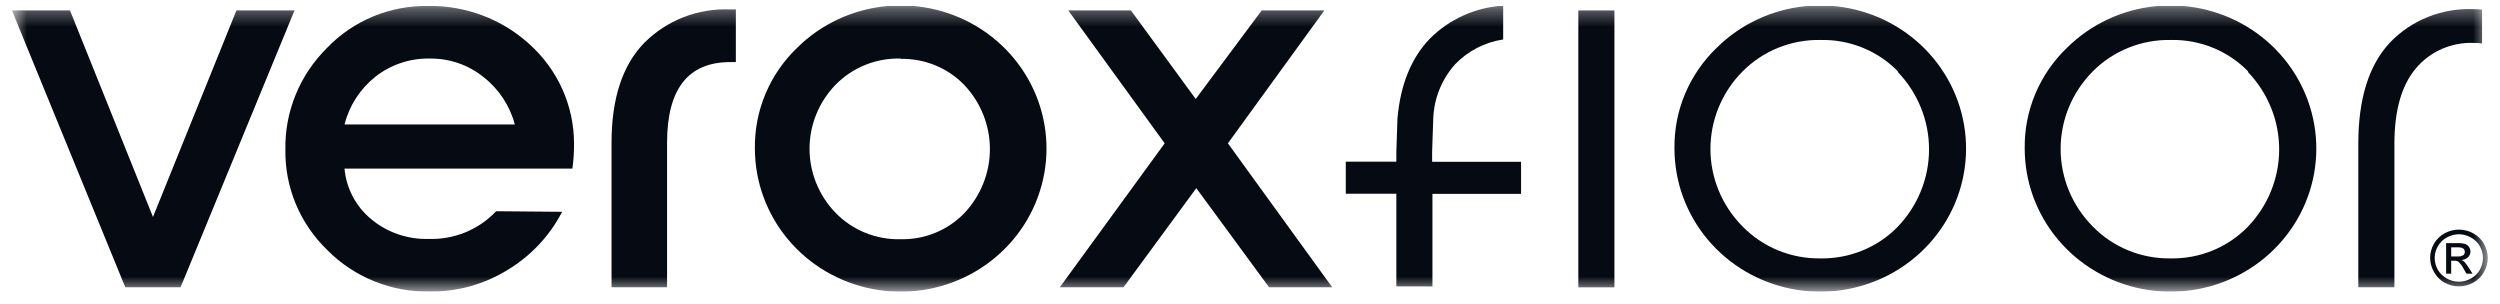 <svg width="140" height="17" viewBox="0 0 140 17" fill="none" xmlns="http://www.w3.org/2000/svg">
<g clip-path="url(#clip0_680_574)">
<mask id="mask0_680_574" style="mask-type:luminance" maskUnits="userSpaceOnUse" x="0" y="0" width="140" height="17">
<path d="M139.334 0.334H0.667V16.334H139.334V0.334Z" fill="white"/>
</mask>
<g mask="url(#mask0_680_574)">
<path d="M7.016 16.087L0.667 0.581H3.919L8.567 12.149L13.241 0.581H16.494L10.113 16.087H7.016Z" fill="#060B13"/>
<path d="M19.293 6.971H28.83C28.554 5.923 27.939 4.992 27.078 4.317C26.238 3.637 25.18 3.27 24.091 3.279C22.974 3.252 21.883 3.615 21.013 4.303C20.16 4.986 19.557 5.922 19.293 6.971ZM18.337 14.012C17.575 13.277 16.972 12.398 16.567 11.428C16.162 10.457 15.963 9.416 15.981 8.367C15.964 7.317 16.16 6.273 16.559 5.299C16.958 4.324 17.552 3.437 18.305 2.691C19.035 1.928 19.919 1.324 20.902 0.918C21.885 0.512 22.943 0.313 24.009 0.333C26.09 0.31 28.102 1.07 29.631 2.458C30.424 3.166 31.057 4.029 31.491 4.992C31.924 5.955 32.147 6.996 32.146 8.048C32.149 8.514 32.118 8.979 32.055 9.44H19.293C19.34 9.987 19.497 10.519 19.755 11.006C20.012 11.493 20.365 11.926 20.793 12.278C21.686 13.02 22.826 13.412 23.995 13.379C24.703 13.404 25.408 13.278 26.061 13.011C26.715 12.743 27.302 12.34 27.783 11.829L31.479 11.861C30.791 13.195 29.742 14.318 28.446 15.103C27.143 15.914 25.63 16.34 24.087 16.329C23.018 16.349 21.956 16.154 20.967 15.755C19.978 15.357 19.083 14.764 18.337 14.012Z" fill="#060B13"/>
<path d="M34.246 16.087V8.004C34.246 5.522 34.855 3.656 36.075 2.404C36.699 1.776 37.45 1.285 38.28 0.961C39.11 0.638 40 0.49 40.892 0.527H41.208V3.477H40.892C38.532 3.477 37.353 4.986 37.356 8.004V16.087H34.246Z" fill="#060B13"/>
<path d="M50.457 3.279C49.777 3.258 49.1 3.377 48.47 3.629C47.84 3.88 47.27 4.258 46.798 4.739C45.858 5.707 45.334 6.994 45.334 8.331C45.334 9.669 45.858 10.955 46.798 11.924C47.264 12.403 47.826 12.781 48.449 13.034C49.072 13.288 49.742 13.411 50.416 13.397C51.083 13.413 51.747 13.292 52.364 13.042C52.981 12.791 53.537 12.416 53.998 11.942C54.921 10.965 55.434 9.682 55.434 8.349C55.434 7.017 54.921 5.733 53.998 4.757C53.538 4.281 52.982 3.905 52.365 3.653C51.748 3.402 51.084 3.281 50.416 3.297L50.457 3.279ZM44.657 2.66C45.991 1.346 47.748 0.528 49.628 0.343C51.508 0.159 53.395 0.621 54.967 1.649C56.539 2.678 57.7 4.21 58.25 5.985C58.8 7.759 58.707 9.666 57.985 11.38C57.264 13.095 55.959 14.51 54.293 15.386C52.628 16.261 50.704 16.543 48.851 16.182C46.998 15.821 45.329 14.841 44.13 13.408C42.931 11.974 42.275 10.177 42.274 8.322C42.257 7.269 42.46 6.223 42.87 5.249C43.279 4.275 43.888 3.394 44.657 2.66Z" fill="#060B13"/>
<path d="M74.604 16.087H71.068L66.993 10.537L62.917 16.087H59.349L65.222 8.026L59.82 0.581H63.329L66.961 5.543L70.657 0.581H74.165L68.763 8.026L74.604 16.087Z" fill="#060B13"/>
<path d="M78.195 16.037V10.85H75.364V9.054H78.195V8.502L78.259 6.611C78.43 4.728 79.031 3.249 80.061 2.175C81.152 1.076 82.619 0.413 84.178 0.315V2.21C83.145 2.366 82.194 2.858 81.479 3.607C80.736 4.444 80.306 5.506 80.263 6.616L80.199 8.506V9.059H85.18V10.855H80.217V16.041L78.195 16.037Z" fill="#060B13"/>
<path d="M90.408 0.585H88.386V16.091H90.408V0.585Z" fill="#060B13"/>
<path d="M106.294 4.007C105.735 3.432 105.059 2.978 104.311 2.673C103.563 2.368 102.758 2.22 101.949 2.238C101.135 2.223 100.327 2.373 99.575 2.677C98.823 2.981 98.143 3.434 97.576 4.007C96.427 5.168 95.785 6.722 95.785 8.34C95.785 9.958 96.427 11.513 97.576 12.674C98.138 13.251 98.815 13.709 99.565 14.018C100.315 14.327 101.122 14.481 101.935 14.47C102.742 14.485 103.543 14.336 104.289 14.032C105.034 13.729 105.708 13.277 106.267 12.705C107.396 11.531 108.026 9.978 108.026 8.363C108.026 6.748 107.396 5.194 106.267 4.02L106.294 4.007ZM96.153 2.66C97.487 1.346 99.244 0.528 101.124 0.343C103.004 0.159 104.891 0.621 106.463 1.649C108.035 2.678 109.195 4.21 109.746 5.985C110.296 7.759 110.203 9.666 109.481 11.38C108.76 13.095 107.455 14.51 105.789 15.386C104.124 16.261 102.2 16.543 100.347 16.182C98.494 15.821 96.825 14.841 95.626 13.408C94.427 11.974 93.771 10.177 93.77 8.322C93.753 7.269 93.956 6.223 94.366 5.249C94.775 4.275 95.384 3.394 96.153 2.66Z" fill="#060B13"/>
<path d="M125.904 4.007C125.344 3.432 124.669 2.978 123.921 2.673C123.173 2.368 122.368 2.22 121.558 2.238C120.745 2.223 119.937 2.373 119.185 2.677C118.433 2.981 117.752 3.434 117.186 4.007C116.037 5.168 115.395 6.722 115.395 8.34C115.395 9.958 116.037 11.513 117.186 12.674C117.747 13.252 118.424 13.709 119.174 14.018C119.924 14.328 120.731 14.481 121.545 14.47C122.351 14.486 123.152 14.337 123.897 14.033C124.642 13.729 125.314 13.277 125.872 12.705C127.003 11.532 127.633 9.978 127.633 8.363C127.633 6.747 127.003 5.194 125.872 4.02L125.904 4.007ZM115.768 2.66C117.102 1.346 118.858 0.528 120.738 0.343C122.618 0.159 124.505 0.621 126.078 1.649C127.65 2.678 128.81 4.21 129.36 5.985C129.91 7.759 129.817 9.666 129.096 11.38C128.374 13.095 127.069 14.51 125.404 15.386C123.738 16.261 121.815 16.543 119.961 16.182C118.108 15.821 116.44 14.841 115.24 13.408C114.041 11.974 113.385 10.177 113.384 8.322C113.367 7.269 113.57 6.223 113.98 5.249C114.389 4.275 114.998 3.394 115.768 2.66Z" fill="#060B13"/>
<path d="M132.065 16.087V8.048C132.065 5.549 132.649 3.667 133.817 2.404C134.418 1.771 135.15 1.274 135.966 0.948C136.78 0.621 137.658 0.473 138.538 0.513C138.691 0.511 138.843 0.52 138.995 0.54V2.435C138.845 2.411 138.691 2.4 138.538 2.404C137.92 2.379 137.304 2.495 136.74 2.742C136.176 2.99 135.678 3.363 135.286 3.832C134.487 4.781 134.087 6.186 134.087 8.048V16.087H132.065Z" fill="#060B13"/>
<path d="M137.266 14.362H137.61C137.726 14.374 137.843 14.348 137.943 14.29C137.972 14.268 137.995 14.239 138.01 14.206C138.026 14.173 138.032 14.137 138.03 14.101C138.031 14.053 138.016 14.007 137.988 13.967C137.959 13.926 137.918 13.895 137.87 13.877C137.778 13.854 137.682 13.845 137.587 13.85H137.266V14.362ZM136.983 15.327V13.616H137.587C137.74 13.608 137.895 13.623 138.044 13.661C138.132 13.693 138.21 13.751 138.263 13.827C138.316 13.901 138.344 13.989 138.346 14.079C138.347 14.14 138.335 14.2 138.311 14.257C138.288 14.313 138.252 14.364 138.208 14.407C138.11 14.501 137.98 14.555 137.843 14.559C137.899 14.581 137.95 14.613 137.994 14.654C138.091 14.757 138.176 14.87 138.25 14.991L138.464 15.327H138.122L137.966 15.058C137.894 14.907 137.792 14.772 137.668 14.658C137.603 14.614 137.524 14.593 137.444 14.6H137.266V15.327H136.983ZM137.696 13.118C137.463 13.12 137.235 13.181 137.032 13.293C136.819 13.404 136.642 13.574 136.526 13.783C136.406 13.984 136.342 14.214 136.342 14.447C136.343 14.679 136.404 14.906 136.52 15.107C136.638 15.314 136.812 15.484 137.024 15.597C137.227 15.714 137.46 15.777 137.696 15.777C137.932 15.777 138.164 15.714 138.368 15.597C138.58 15.484 138.755 15.314 138.872 15.107C138.984 14.905 139.044 14.678 139.046 14.447C139.046 14.214 138.984 13.985 138.867 13.783C138.75 13.575 138.572 13.405 138.359 13.293C138.166 13.185 137.947 13.125 137.723 13.118H137.696ZM137.696 12.857C137.975 12.858 138.248 12.928 138.492 13.06C138.747 13.195 138.959 13.399 139.1 13.648C139.239 13.892 139.314 14.167 139.315 14.447C139.316 14.725 139.242 14.997 139.1 15.238C138.963 15.488 138.755 15.694 138.502 15.83C138.255 15.966 137.978 16.037 137.696 16.037C137.414 16.037 137.138 15.966 136.891 15.83C136.643 15.689 136.44 15.482 136.306 15.233C136.163 14.991 136.088 14.717 136.088 14.438C136.088 14.159 136.163 13.885 136.306 13.643C136.447 13.395 136.659 13.191 136.914 13.055C137.163 12.923 137.442 12.855 137.723 12.857H137.696Z" fill="#060B13"/>
</g>
</g>
<defs>
<clipPath id="clip0_680_574">
<rect width="138.667" height="16" fill="white" transform="translate(0.667 0.333)"/>
</clipPath>
</defs>
</svg>
